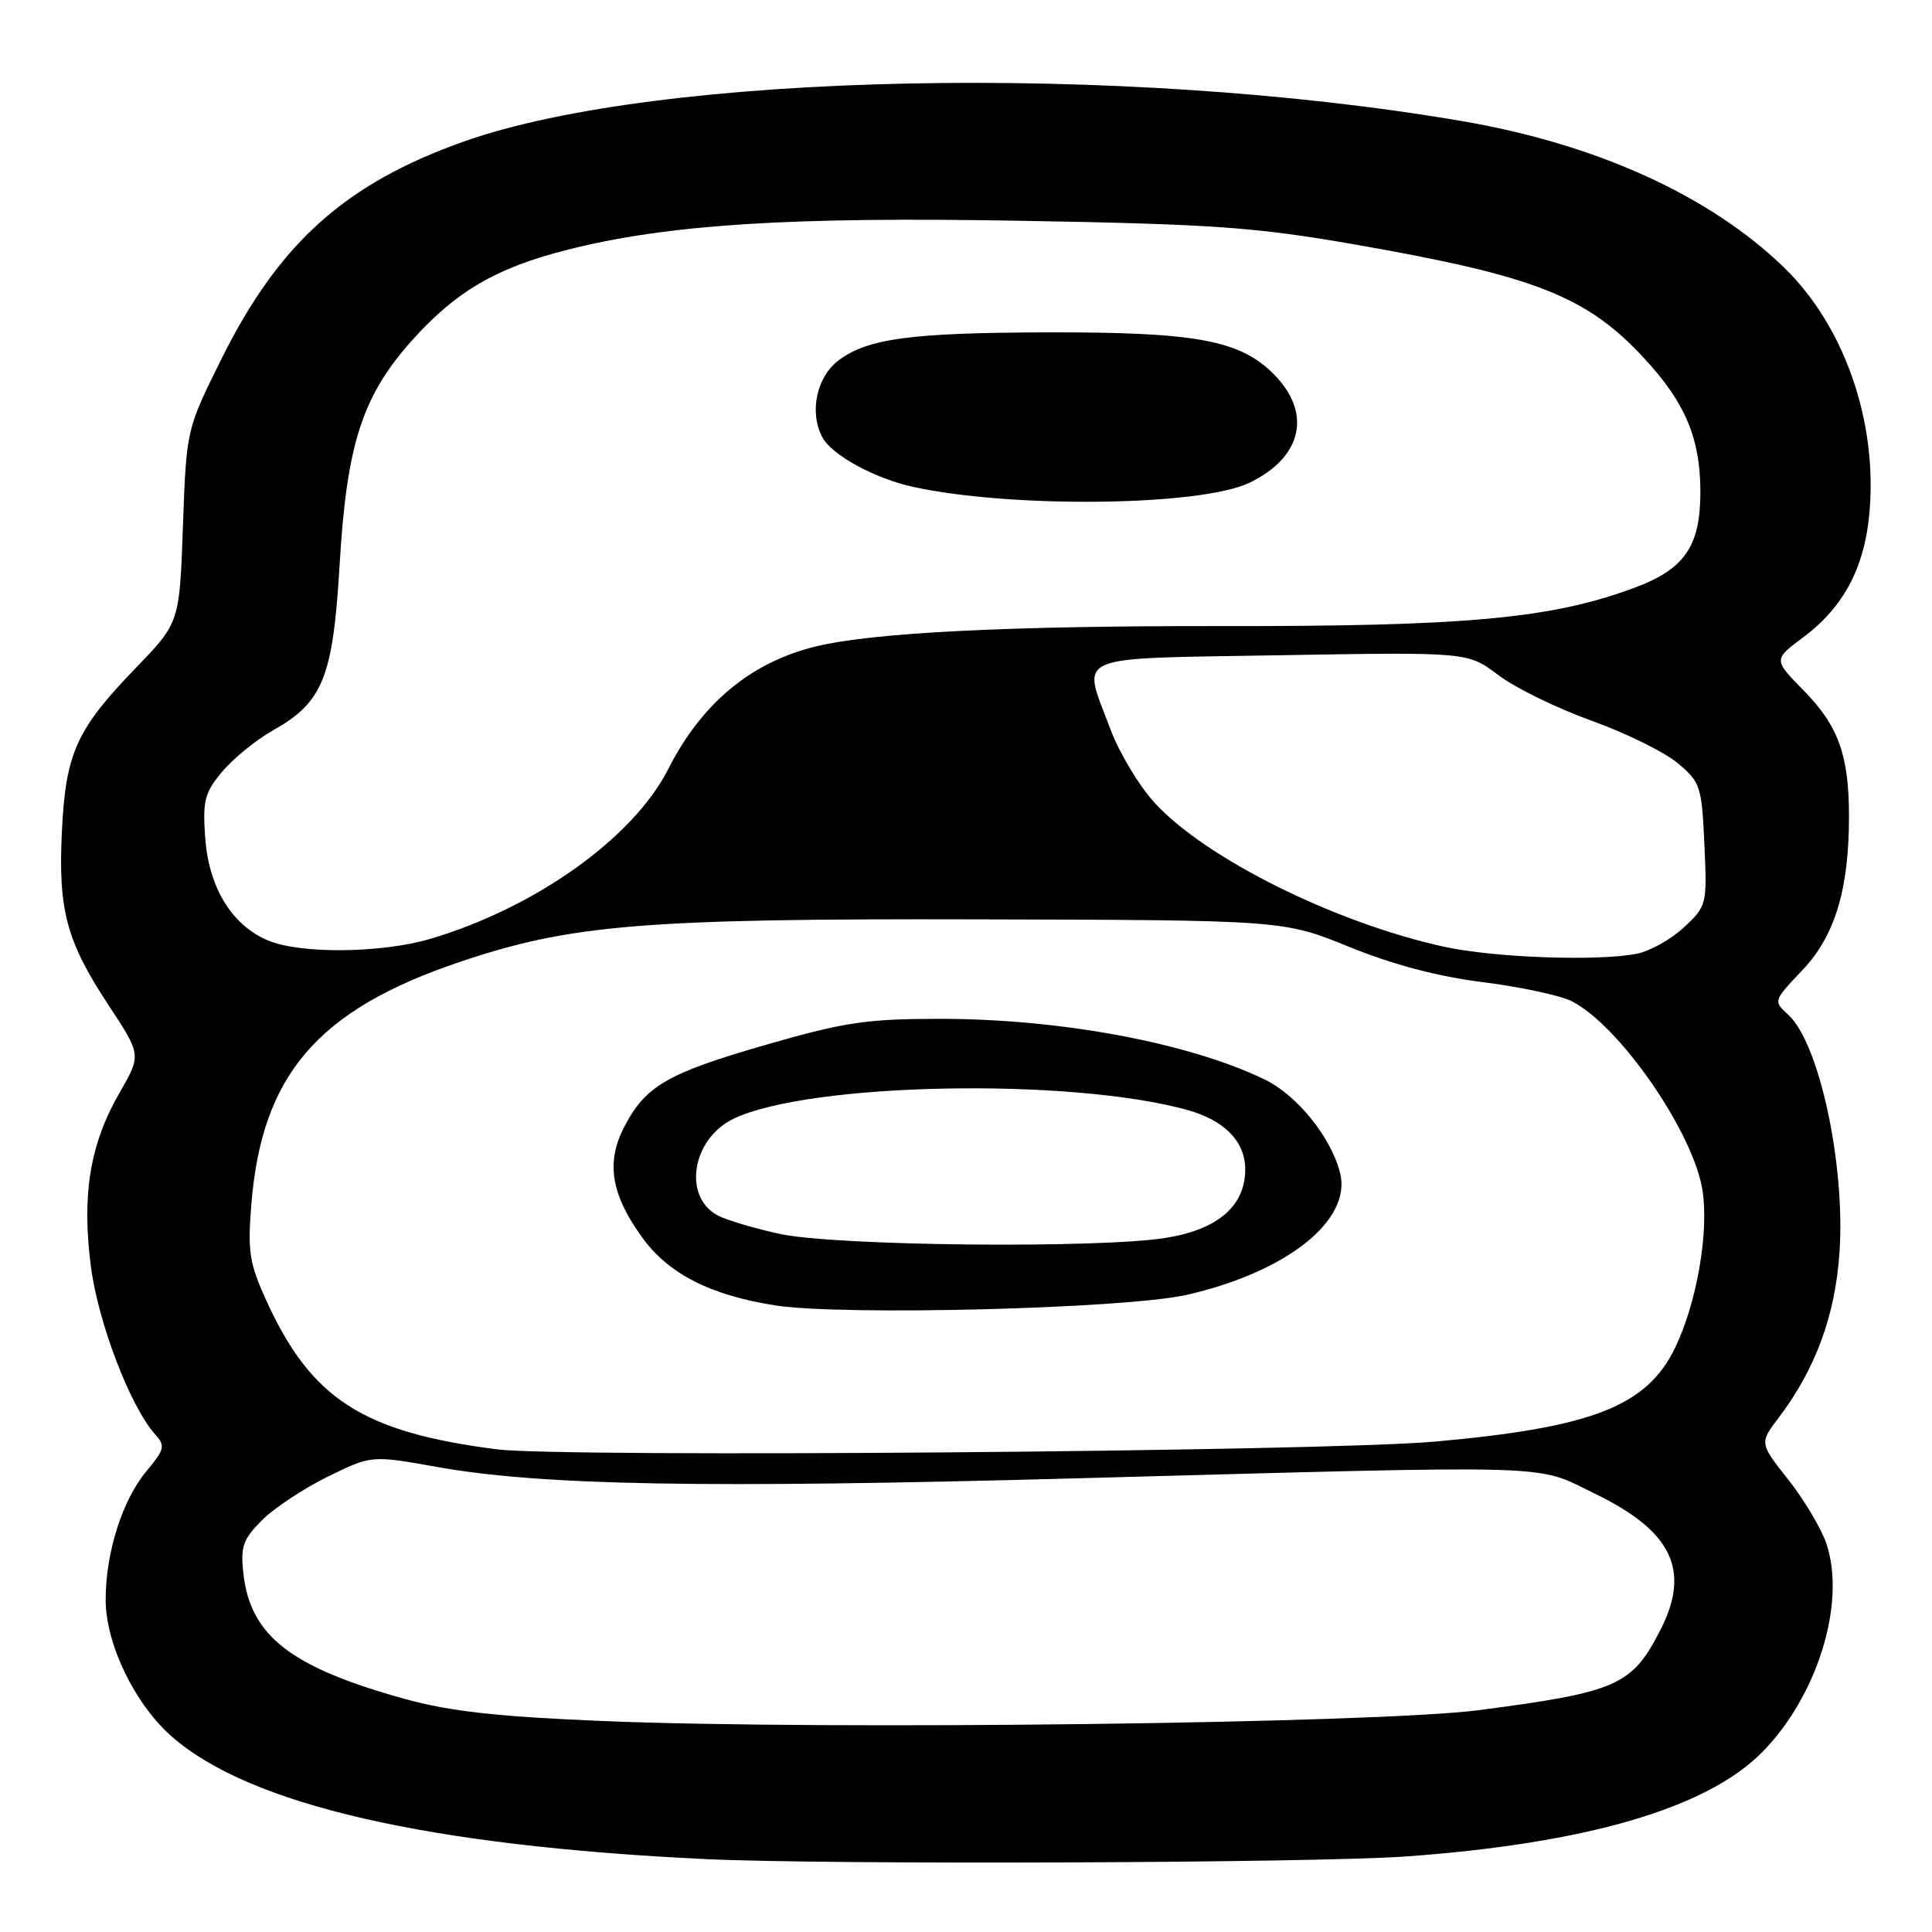 <?xml version="1.0" encoding="UTF-8" standalone="no"?>
<!DOCTYPE svg PUBLIC "-//W3C//DTD SVG 1.1//EN" "http://www.w3.org/Graphics/SVG/1.1/DTD/svg11.dtd" >
<svg xmlns="http://www.w3.org/2000/svg" xmlns:xlink="http://www.w3.org/1999/xlink" version="1.1" viewBox="0 0 256 256">
 <g >
 <path fill="currentColor"
d=" M 186.32 245.99 C 210.12 244.27 226.03 239.64 233.39 232.28 C 240.76 224.91 244.64 212.49 242.03 204.60 C 241.37 202.61 239.10 198.78 236.98 196.09 C 233.13 191.22 233.13 191.22 235.68 187.86 C 240.55 181.44 243.17 174.34 243.74 165.99 C 244.54 154.34 241.05 138.16 236.93 134.44 C 234.96 132.65 234.98 132.60 238.81 128.57 C 243.14 124.01 245.00 117.88 245.00 108.17 C 245.00 100.08 243.60 96.18 239.00 91.50 C 234.98 87.40 234.98 87.40 238.93 84.45 C 244.36 80.40 247.14 75.08 247.74 67.62 C 248.71 55.61 244.32 43.16 236.44 35.49 C 226.60 25.93 211.53 19.08 193.63 16.03 C 148.56 8.33 87.33 9.59 61.50 18.74 C 45.75 24.32 36.97 32.20 29.33 47.59 C 24.70 56.92 24.70 56.92 24.24 69.71 C 23.79 82.50 23.79 82.50 18.00 88.50 C 10.14 96.64 8.72 99.76 8.21 110.00 C 7.68 120.54 8.79 124.70 14.35 133.14 C 18.73 139.78 18.73 139.78 15.87 144.74 C 11.94 151.54 10.82 158.23 12.03 167.71 C 12.98 175.21 17.27 186.43 20.60 190.11 C 21.92 191.57 21.80 192.08 19.44 194.89 C 16.23 198.71 14.00 205.70 14.00 211.96 C 14.00 217.82 17.84 225.78 22.76 230.10 C 33.09 239.17 56.72 244.59 93.50 246.34 C 109.72 247.11 174.15 246.86 186.32 245.99 Z  M 80.00 228.05 C 65.93 227.47 59.63 226.77 53.69 225.13 C 38.54 220.94 33.18 216.79 32.25 208.50 C 31.85 204.94 32.19 203.97 34.72 201.43 C 36.34 199.81 40.26 197.22 43.44 195.66 C 49.22 192.83 49.22 192.83 57.86 194.37 C 71.67 196.84 93.30 197.23 142.50 195.89 C 207.79 194.12 203.22 193.99 211.33 197.92 C 221.54 202.86 224.05 208.06 220.03 215.94 C 216.26 223.34 214.32 224.20 196.00 226.60 C 182.53 228.36 109.84 229.27 80.00 228.05 Z  M 65.81 192.04 C 48.06 189.76 41.27 185.39 35.33 172.42 C 33.05 167.42 32.80 165.87 33.30 159.62 C 34.68 142.44 42.05 133.85 60.81 127.50 C 75.55 122.51 85.15 121.71 129.28 121.82 C 170.06 121.92 170.06 121.92 178.76 125.46 C 184.50 127.80 190.53 129.40 196.48 130.14 C 201.44 130.76 206.74 131.90 208.25 132.66 C 214.61 135.87 224.45 150.13 225.60 157.79 C 226.44 163.41 224.81 172.69 221.95 178.61 C 218.20 186.35 210.92 189.18 190.00 191.03 C 175.12 192.34 74.55 193.16 65.81 192.04 Z  M 157.27 171.57 C 170.53 168.54 179.14 161.69 177.57 155.43 C 176.39 150.71 171.88 145.12 167.58 143.04 C 157.54 138.18 140.54 135.00 124.58 135.00 C 114.86 135.00 111.90 135.44 101.56 138.42 C 88.41 142.21 85.54 143.87 82.71 149.33 C 80.27 154.02 80.97 158.27 85.09 163.97 C 88.59 168.80 94.11 171.62 102.72 172.97 C 111.62 174.37 149.22 173.41 157.27 171.57 Z  M 191.35 125.45 C 176.92 122.28 159.84 113.80 153.04 106.43 C 150.97 104.18 148.31 99.77 147.14 96.63 C 143.35 86.50 141.50 87.31 169.75 86.82 C 194.50 86.40 194.50 86.40 198.53 89.45 C 200.75 91.13 206.28 93.84 210.84 95.48 C 215.39 97.11 220.55 99.65 222.29 101.11 C 225.31 103.62 225.49 104.17 225.84 111.88 C 226.21 119.85 226.16 120.05 223.14 122.87 C 221.45 124.45 218.65 126.02 216.91 126.37 C 211.77 127.40 197.96 126.90 191.35 125.45 Z  M 35.40 124.57 C 30.66 122.51 27.67 117.57 27.19 111.02 C 26.84 106.07 27.11 105.03 29.46 102.23 C 30.93 100.48 33.93 98.05 36.12 96.81 C 42.81 93.05 44.12 89.80 45.01 74.69 C 45.95 58.80 48.03 52.40 54.67 45.02 C 60.47 38.58 65.77 35.49 75.09 33.12 C 88.44 29.73 104.54 28.70 135.57 29.26 C 160.80 29.70 166.42 30.11 179.50 32.39 C 203.50 36.58 210.30 39.26 217.95 47.57 C 223.30 53.36 225.28 58.08 225.31 65.03 C 225.34 72.32 223.27 75.38 216.66 77.85 C 205.64 81.97 194.37 83.01 161.50 82.96 C 133.62 82.92 115.75 83.82 108.17 85.64 C 99.54 87.72 92.98 93.16 88.54 101.91 C 83.93 111.01 70.99 120.25 57.07 124.39 C 50.51 126.33 39.66 126.43 35.40 124.57 Z  M 165.58 63.96 C 172.60 60.56 173.89 54.69 168.73 49.53 C 164.26 45.06 158.39 43.99 138.70 44.04 C 120.66 44.09 115.03 44.85 111.14 47.73 C 108.20 49.92 107.20 54.63 108.97 57.95 C 110.23 60.31 115.93 63.41 121.00 64.52 C 134.20 67.38 159.15 67.07 165.58 63.96 Z  M 103.33 163.50 C 99.94 162.76 96.23 161.66 95.10 161.05 C 90.43 158.55 91.69 150.89 97.20 148.24 C 107.18 143.44 141.78 142.77 157.31 147.07 C 162.25 148.44 165.00 151.26 165.00 154.94 C 165.00 159.79 161.39 162.91 154.50 164.02 C 145.59 165.46 110.71 165.10 103.33 163.50 Z "/>
</g>
</svg>
